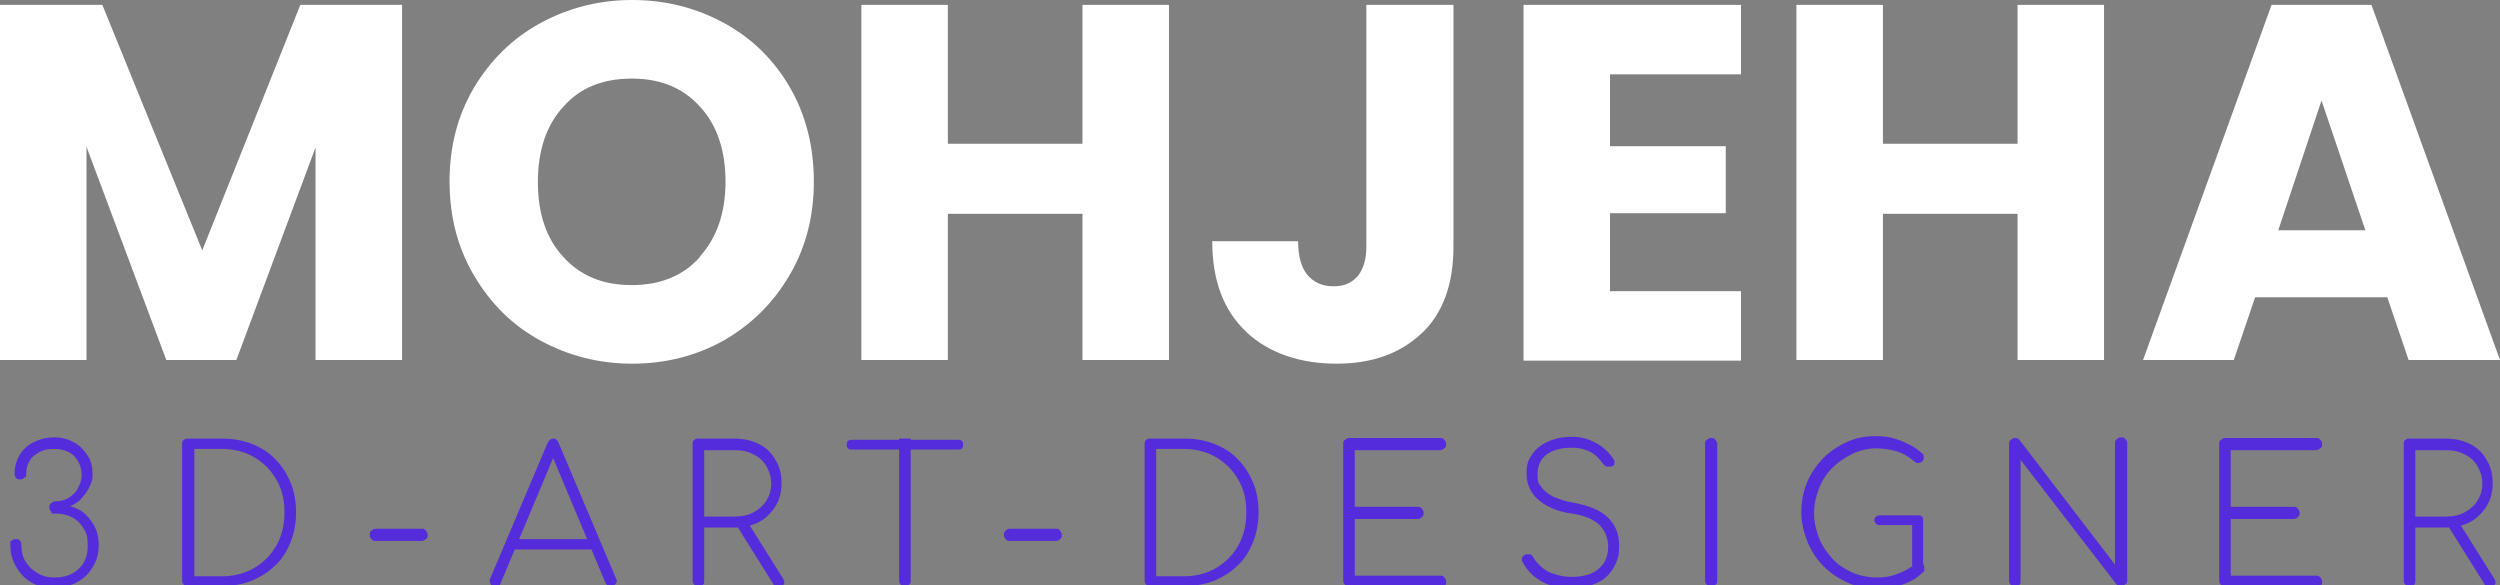 <?xml version="1.0" encoding="UTF-8"?>
<svg id="Layer_1" data-name="Layer 1" xmlns="http://www.w3.org/2000/svg" version="1.1" viewBox="0 0 410.4 96.1">
  <rect x="0" y="0" width="410.4" height="96.1" fill="#808080" stroke="none"/>
  <defs>
    <style>
      .cls-1 {
        fill: #fff;
      }

      .cls-1, .cls-2 {
        stroke-width: 0px;
      }

      .cls-2 {
        fill: #542cdb;
      }
    </style>
  </defs>
  <g>
    <path class="cls-1" d="M66,.8v58.3h-14.2V24.2l-13,34.9h-11.5L14.2,24.1v35H0V.8h16.8l16.4,40.3L49.3.8h16.7Z"/>
    <path class="cls-1" d="M88.7,55.9c-4.6-2.5-8.2-6.1-10.9-10.7-2.7-4.6-4-9.7-4-15.4s1.3-10.8,4-15.4c2.7-4.5,6.3-8.1,10.9-10.6C93.3,1.3,98.3,0,103.8,0s10.5,1.3,15.1,3.8c4.6,2.5,8.2,6.1,10.8,10.6,2.6,4.5,3.9,9.7,3.9,15.4s-1.3,10.8-4,15.4c-2.7,4.6-6.3,8.1-10.8,10.7-4.5,2.5-9.5,3.8-15,3.8s-10.5-1.3-15.1-3.8ZM114.9,42.1c2.8-3.1,4.2-7.2,4.2-12.3s-1.4-9.3-4.2-12.3c-2.8-3.1-6.5-4.6-11.2-4.6s-8.5,1.5-11.2,4.6c-2.8,3-4.2,7.2-4.2,12.4s1.4,9.3,4.2,12.3c2.8,3.1,6.5,4.6,11.2,4.6s8.4-1.5,11.2-4.6Z"/>
    <path class="cls-1" d="M191.9.8v58.3h-14.2v-24h-22.1v24h-14.2V.8h14.2v22.8h22.1V.8h14.2Z"/>
    <path class="cls-1" d="M238.6.8v39.7c0,6.1-1.7,10.9-5.2,14.2-3.5,3.3-8.1,5-14,5s-11.1-1.7-14.8-5.2c-3.7-3.5-5.6-8.4-5.6-14.9h14.1c0,2.4.5,4.3,1.5,5.5,1,1.2,2.4,1.9,4.3,1.9s3-.6,4-1.7c.9-1.1,1.4-2.7,1.4-4.8V.8h14.2Z"/>
    <path class="cls-1" d="M264.3,12.2v11.8h19v11h-19v12.8h21.5v11.4h-35.7V.8h35.7v11.4h-21.5Z"/>
    <path class="cls-1" d="M345.4.8v58.3h-14.2v-24h-22.1v24h-14.2V.8h14.2v22.8h22.1V.8h14.2Z"/>
    <path class="cls-1" d="M391.9,48.8h-21.7l-3.5,10.3h-14.9L372.9.8h16.4l21.1,58.3h-15l-3.5-10.3ZM388.3,37.8l-7.2-21.3-7.1,21.3h14.4Z"/>
  </g>
  <g>
    <path class="cls-2" d="M9,96.6c-1.4,0-2.6-.3-3.7-.9-1.1-.6-2-1.5-2.6-2.6-.7-1.1-1-2.3-1-3.6s0-.5.2-.7c.2-.2.4-.3.7-.3s.5,0,.7.3c.2.2.2.4.2.7,0,1,.2,1.9.7,2.7.5.8,1.1,1.4,2,1.9.8.5,1.7.7,2.7.7,1.8,0,3.1-.5,4.1-1.5s1.4-2.2,1.4-3.7-.2-2.1-.7-2.9c-.5-.8-1.1-1.4-1.9-1.8s-1.7-.6-2.7-.6-.5,0-.7-.3c-.2-.2-.3-.4-.3-.7s0-.5.3-.7.4-.3.7-.3c.8,0,1.6-.2,2.2-.6s1.2-.9,1.5-1.6c.4-.7.6-1.4.6-2.1,0-1.2-.4-2.2-1.2-3.1-.8-.8-1.9-1.2-3.3-1.2s-1.7.2-2.4.5c-.7.4-1.3.8-1.6,1.4-.4.6-.6,1.3-.6,2.1s0,.5-.3.7c-.2.2-.4.3-.7.3s-.5,0-.7-.3c-.2-.2-.2-.4-.2-.7,0-1.1.3-2.1.8-3,.6-.9,1.3-1.6,2.3-2.1,1-.5,2.1-.8,3.4-.8s2.3.3,3.2.8c1,.5,1.7,1.3,2.3,2.2.6.9.8,2,.8,3.1s-.2,1.3-.5,2-.8,1.3-1.3,1.9-1.2,1-1.9,1.3c1.1.3,1.9.7,2.6,1.4.7.7,1.2,1.4,1.6,2.3.4.9.5,1.8.5,2.7,0,1.3-.3,2.6-1,3.6-.6,1.1-1.5,1.9-2.6,2.5-1.1.6-2.4.9-3.8.9Z"/>
    <path class="cls-2" d="M30.9,96.3c-.3,0-.5,0-.7-.3-.2-.2-.3-.4-.3-.7v-22.4c0-.3,0-.5.3-.7.2-.2.4-.2.7-.2h5.6c1.8,0,3.4.3,4.9.9,1.5.6,2.8,1.4,3.8,2.5,1.1,1.1,1.9,2.4,2.5,3.8.6,1.5.9,3.1.9,4.9s-.3,3.4-.9,4.9c-.6,1.5-1.4,2.8-2.5,3.8-1.1,1.1-2.4,1.9-3.8,2.5-1.5.6-3.1.9-4.9.9h-5.6ZM31.9,94.6h4.6c2,0,3.8-.5,5.3-1.4,1.5-.9,2.7-2.1,3.6-3.7.9-1.6,1.3-3.4,1.3-5.4s-.4-3.8-1.3-5.3c-.9-1.6-2.1-2.8-3.6-3.7-1.5-.9-3.3-1.4-5.3-1.4h-4.6v20.9Z"/>
    <path class="cls-2" d="M61.7,88.8c-.3,0-.5,0-.7-.3-.2-.2-.3-.4-.3-.7s0-.5.3-.7c.2-.2.4-.3.7-.3h7.5c.3,0,.5,0,.7.3s.3.4.3.7,0,.5-.3.7c-.2.2-.4.3-.7.3h-7.5Z"/>
    <path class="cls-2" d="M81.3,96.3c-.4,0-.7-.2-.8-.5s-.2-.6,0-.9l9.4-22.2c.2-.4.5-.7.9-.7s.7.2.9.7l9.4,22.2c.2.3.2.6,0,.9-.2.3-.5.4-.8.4s-.4,0-.5-.1c-.1,0-.3-.2-.4-.4l-9.1-21.7h1l-9.1,21.7c0,.2-.2.4-.3.4-.1,0-.3.1-.5.1ZM83.6,90.2l.7-1.7h12.9l.7,1.7h-14.4Z"/>
    <path class="cls-2" d="M114.7,96.3c-.3,0-.5,0-.7-.3-.2-.2-.3-.4-.3-.7v-22.4c0-.3,0-.5.3-.7.2-.2.4-.2.7-.2h5.9c1.5,0,2.8.3,4,.9,1.2.6,2.1,1.5,2.7,2.6.7,1.1,1,2.4,1,3.8s-.3,2.7-1,3.8c-.7,1.1-1.6,2-2.7,2.6-1.2.6-2.5.9-4,.9h-5v8.7c0,.3,0,.5-.2.7-.2.2-.4.3-.7.3ZM115.6,84.8h5c1.2,0,2.2-.2,3.1-.7s1.6-1.1,2.1-1.9c.5-.8.8-1.7.8-2.8s-.3-2-.8-2.9c-.5-.8-1.2-1.5-2.1-1.9-.9-.5-1.9-.7-3.1-.7h-5v10.9ZM127.7,96.3c-.2,0-.4,0-.5-.1-.1,0-.2-.2-.3-.4l-6.2-9.9,1.9-.4,5.9,9.4c.3.4.3.8.2,1-.2.3-.5.4-.9.4Z"/>
    <path class="cls-2" d="M139.8,73.8c-.2,0-.4,0-.6-.2-.2-.2-.2-.4-.2-.6s0-.5.2-.6c.2-.2.4-.2.6-.2h17.5c.2,0,.4,0,.6.2.2.2.2.4.2.6s0,.4-.2.6c-.2.2-.4.2-.6.2h-17.5ZM148.6,96.3c-.3,0-.5,0-.7-.3-.2-.2-.3-.4-.3-.7v-23.3h1.9v23.3c0,.3,0,.5-.3.7-.2.2-.4.3-.7.3Z"/>
    <path class="cls-2" d="M165.8,88.8c-.3,0-.5,0-.7-.3-.2-.2-.3-.4-.3-.7s0-.5.3-.7c.2-.2.4-.3.7-.3h7.5c.3,0,.5,0,.7.3s.3.4.3.7,0,.5-.3.7c-.2.2-.4.3-.7.3h-7.5Z"/>
    <path class="cls-2" d="M188.9,96.3c-.3,0-.5,0-.7-.3-.2-.2-.3-.4-.3-.7v-22.4c0-.3,0-.5.3-.7.2-.2.4-.2.7-.2h5.6c1.8,0,3.4.3,4.9.9,1.5.6,2.8,1.4,3.8,2.5,1.1,1.1,1.9,2.4,2.5,3.8s.9,3.1.9,4.9-.3,3.4-.9,4.9c-.6,1.5-1.4,2.8-2.5,3.8-1.1,1.1-2.4,1.9-3.8,2.5-1.5.6-3.1.9-4.9.9h-5.6ZM189.8,94.6h4.6c2,0,3.8-.5,5.3-1.4,1.5-.9,2.7-2.1,3.6-3.7.9-1.6,1.3-3.4,1.3-5.4s-.4-3.8-1.3-5.3c-.9-1.6-2.1-2.8-3.6-3.7-1.5-.9-3.3-1.4-5.3-1.4h-4.6v20.9Z"/>
    <path class="cls-2" d="M221.5,96.3c-.3,0-.5,0-.7-.3-.2-.2-.3-.4-.3-.7v-22.4c0-.3,0-.5.3-.7s.4-.3.7-.3h14.9c.2,0,.5,0,.7.3.2.2.3.4.3.7s0,.5-.3.7-.4.3-.7.3h-14v9.3h10.3c.3,0,.5,0,.7.3.2.2.3.4.3.7s0,.5-.3.7c-.2.2-.4.3-.7.3h-10.3v9.3h14c.2,0,.5,0,.7.3.2.2.3.4.3.7s0,.5-.3.7c-.2.2-.4.3-.7.3h-14.9Z"/>
    <path class="cls-2" d="M258.2,96.6c-1.3,0-2.5-.2-3.6-.5s-2-.9-2.8-1.5c-.8-.7-1.4-1.5-1.9-2.4-.1-.2-.1-.5,0-.7s.3-.4.6-.5c.2,0,.5,0,.7,0s.4.3.5.5c.4.7.9,1.2,1.5,1.7.6.5,1.3.9,2.2,1.1.8.3,1.8.4,2.8.4s2.2-.2,3.1-.6,1.5-1,2-1.7c.5-.8.7-1.7.7-2.8s-.5-2.5-1.5-3.5c-1-.9-2.5-1.5-4.5-1.8-2.3-.3-4.1-1.1-5.4-2.2s-2-2.6-2-4.3.3-2.3.9-3.2c.6-.9,1.5-1.6,2.6-2.1,1.1-.5,2.4-.8,3.8-.8s2.1.2,3,.5c.9.4,1.7.8,2.4,1.4.7.6,1.2,1.2,1.6,1.8.1.2.2.5.1.7,0,.3-.2.4-.5.5-.2,0-.5,0-.7,0s-.4-.2-.6-.4c-.3-.4-.7-.9-1.1-1.3-.5-.4-1-.8-1.7-1-.7-.3-1.5-.4-2.5-.4-1.7,0-3,.4-4,1.1-1,.8-1.5,1.8-1.5,3.3s.2,1.4.6,2c.4.6,1,1.1,1.9,1.6.9.4,2,.8,3.3,1,2.7.5,4.6,1.3,5.8,2.5s1.8,2.7,1.8,4.5-.2,2-.5,2.9c-.4.9-.9,1.6-1.5,2.2s-1.5,1.1-2.4,1.4-2,.5-3.1.5Z"/>
    <path class="cls-2" d="M280.9,96.3c-.3,0-.5,0-.7-.3-.2-.2-.3-.4-.3-.7v-22.4c0-.3,0-.5.3-.7s.4-.3.7-.3.5,0,.7.3.3.4.3.7v22.4c0,.3,0,.5-.3.7-.2.2-.4.3-.7.3Z"/>
    <path class="cls-2" d="M307.9,96.6c-1.7,0-3.2-.3-4.7-1s-2.7-1.5-3.9-2.7c-1.1-1.1-2-2.5-2.6-4-.6-1.5-1-3.1-1-4.8s.3-3.3.9-4.8,1.5-2.8,2.6-4c1.1-1.1,2.4-2,3.9-2.7,1.5-.7,3-1,4.7-1s2.8.2,4.1.7c1.3.5,2.5,1.1,3.6,2.1.2.1.3.3.3.6s0,.5-.2.7c-.2.2-.4.3-.7.3s-.2,0-.2,0c0,0-.2,0-.2-.1,0,0-.2-.1-.3-.2-.8-.7-1.8-1.3-2.8-1.6-1.1-.3-2.2-.5-3.4-.5s-2.7.3-3.9.9c-1.2.6-2.3,1.3-3.3,2.3-1,1-1.7,2.1-2.2,3.4-.5,1.3-.8,2.6-.8,4s.3,2.8.8,4.1c.5,1.3,1.3,2.4,2.2,3.4s2,1.7,3.3,2.3c1.2.5,2.6.8,4,.8s2.4-.2,3.4-.6,2.1-.9,3-1.7c.2-.1.4-.2.6-.2.2,0,.4.1.6.3.2.2.2.4.2.7s0,.2,0,.3c0,.1,0,.2-.2.3-1,1-2.2,1.7-3.5,2.1-1.3.4-2.7.6-4.1.6ZM315.8,93.3l-1.9-.4v-6.7h-5.2c-.3,0-.5,0-.7-.2-.2-.2-.3-.4-.3-.6s0-.4.3-.6c.2-.2.4-.2.7-.2h6.1c.3,0,.5,0,.7.2.2.2.2.4.2.7v7.9Z"/>
    <path class="cls-2" d="M330.8,96.3c-.3,0-.5,0-.7-.3-.2-.2-.3-.4-.3-.7v-22.4c0-.3,0-.5.3-.7s.4-.3.7-.3.5.1.7.3l15.7,20.5v-19.9c0-.3,0-.5.3-.7.2-.2.4-.3.7-.3s.5,0,.7.3c.2.2.3.4.3.7v22.4c0,.3,0,.5-.3.7-.2.2-.4.3-.7.3s-.3,0-.4,0-.2-.1-.3-.2l-15.8-20.5v19.9c0,.3,0,.5-.3.7-.2.2-.4.3-.7.3Z"/>
    <path class="cls-2" d="M365.3,96.3c-.3,0-.5,0-.7-.3-.2-.2-.3-.4-.3-.7v-22.4c0-.3,0-.5.3-.7s.4-.3.7-.3h14.9c.2,0,.5,0,.7.3.2.2.3.4.3.7s0,.5-.3.7-.4.3-.7.3h-14v9.3h10.3c.3,0,.5,0,.7.3.2.2.3.4.3.7s0,.5-.3.7c-.2.2-.4.3-.7.3h-10.3v9.3h14c.2,0,.5,0,.7.3.2.2.3.4.3.7s0,.5-.3.7c-.2.2-.4.3-.7.3h-14.9Z"/>
    <path class="cls-2" d="M395.6,96.3c-.3,0-.5,0-.7-.3-.2-.2-.3-.4-.3-.7v-22.4c0-.3,0-.5.3-.7.2-.2.4-.2.7-.2h5.9c1.5,0,2.8.3,4,.9,1.2.6,2.1,1.5,2.7,2.6.7,1.1,1,2.4,1,3.8s-.3,2.7-1,3.8c-.7,1.1-1.6,2-2.7,2.6-1.2.6-2.5.9-4,.9h-5v8.7c0,.3,0,.5-.2.7-.2.2-.4.3-.7.3ZM396.5,84.8h5c1.2,0,2.2-.2,3.1-.7.9-.5,1.6-1.1,2.1-1.9.5-.8.8-1.7.8-2.8s-.3-2-.8-2.9c-.5-.8-1.2-1.5-2.1-1.9-.9-.5-1.9-.7-3.1-.7h-5v10.9ZM408.6,96.3c-.2,0-.4,0-.5-.1-.1,0-.2-.2-.3-.4l-6.2-9.9,1.9-.4,5.9,9.4c.3.4.3.8.2,1-.2.3-.5.4-.9.4Z"/>
  </g>
</svg>